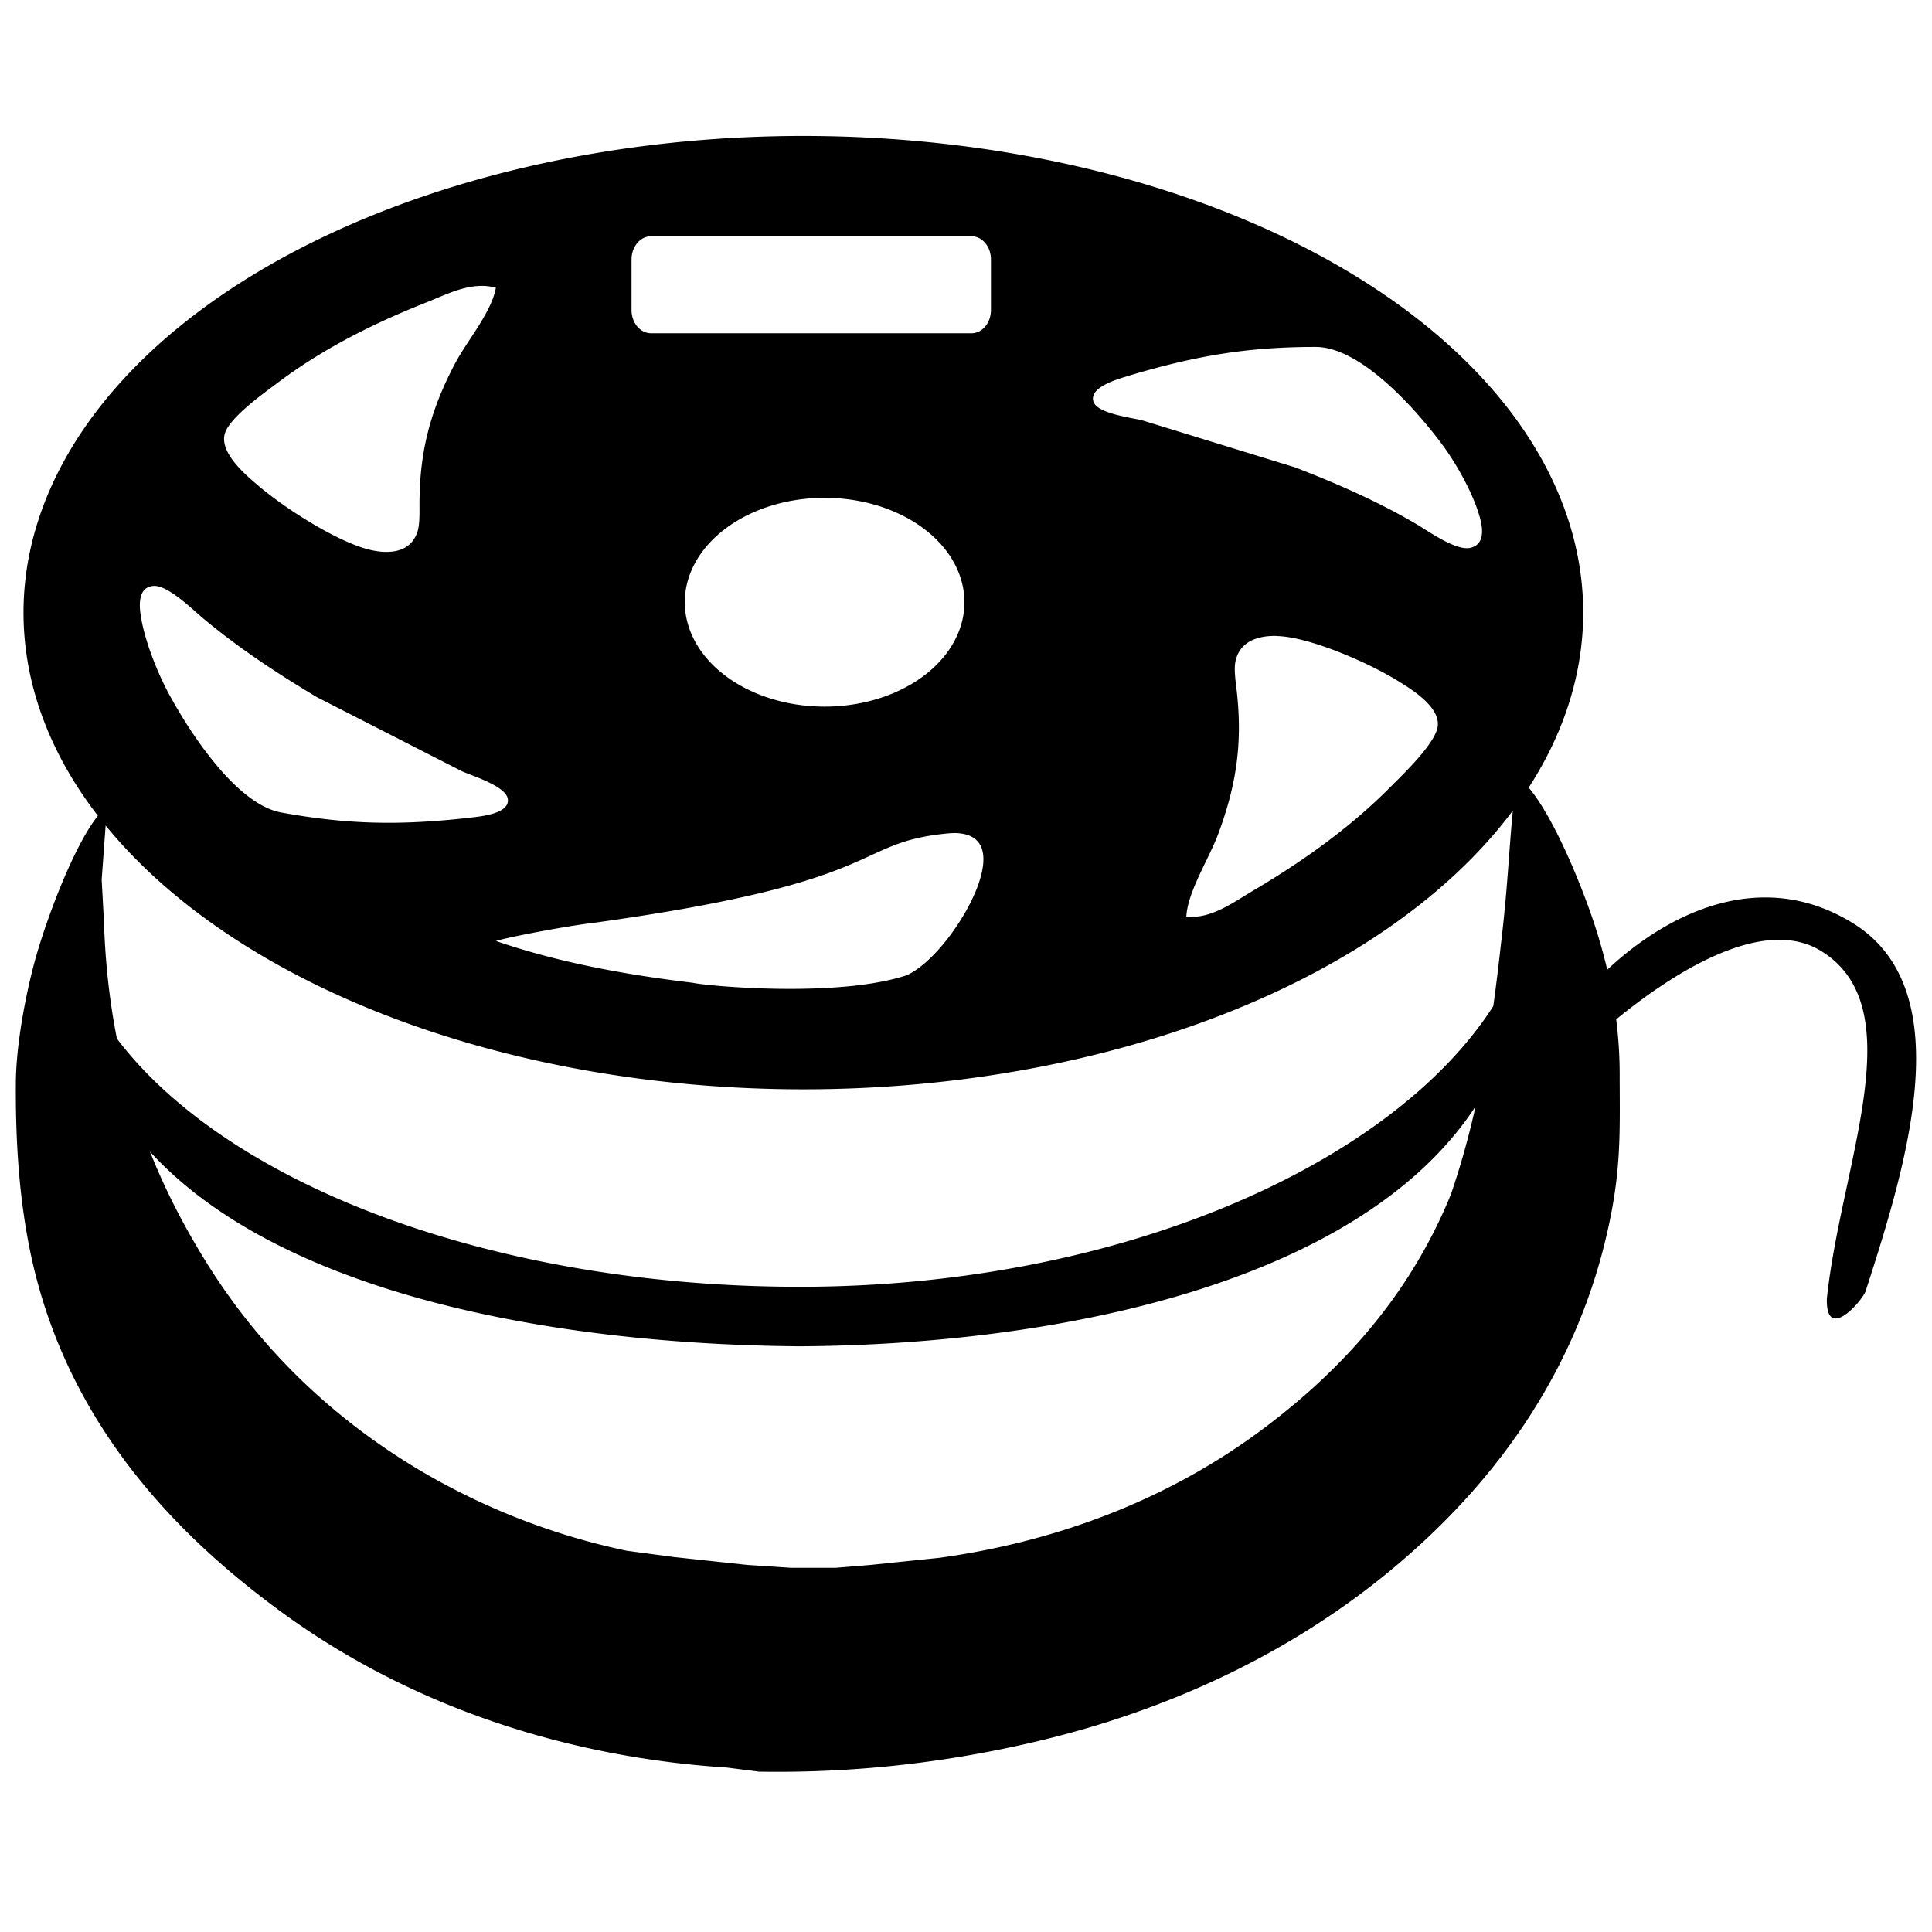 <?xml version="1.0" encoding="UTF-8"?>
<!DOCTYPE svg PUBLIC "-//W3C//DTD SVG 1.1//EN" "http://www.w3.org/Graphics/SVG/1.1/DTD/svg11.dtd">
<svg xmlns="http://www.w3.org/2000/svg" xmlns:xlink="http://www.w3.org/1999/xlink" version="1.1" width="24" height="24" viewBox="0 0 24 24">
<style>path{fill:#000}@media (prefers-color-scheme:dark){path{fill:#fff}}</style>
<path d="M 9.929,1.689 A 9.688,5.921 0 0 0 0.292,7.61 9.688,5.921 0 0 0 1.216,10.134 c -0.312,0.391 -0.656,1.333 -0.785,1.809 -0.116,0.429 -0.23,1.038 -0.234,1.499 -0.006,0.794 0.049,1.604 0.235,2.356 0.493,1.988 1.815,3.311 3.049,4.216 1.689,1.24 3.669,1.823 5.546,1.943 l 0.401,0.051 c 1.197,0.02 2.395,-0.115 3.576,-0.406 1.453,-0.358 2.943,-1.008 4.233,-2.064 1.218,-0.997 2.397,-2.446 2.783,-4.49 0.119,-0.63 0.101,-1.078 0.1,-1.713 -2.16e-4,-0.231 -0.016,-0.454 -0.043,-0.672 0.611,-0.501 1.79,-1.316 2.546,-0.849 1.148,0.708 0.247,2.641 0.071,4.319 -0.013,0.55 0.443,0.023 0.482,-0.095 0.508,-1.571 1.182,-3.743 -0.16,-4.571 -1.092,-0.674 -2.236,-0.181 -3.05,0.579 -0.051,-0.215 -0.112,-0.427 -0.184,-0.638 -0.151,-0.443 -0.48,-1.253 -0.792,-1.624 a 9.688,5.921 0 0 0 0.677,-2.174 9.688,5.921 0 0 0 -9.688,-5.921 9.688,5.921 0 0 0 -0.051,0 z m -1.841,1.246 h 3.979 c 0.135,0 0.243,0.129 0.243,0.289 V 3.851 c 0,0.16 -0.108,0.289 -0.243,0.289 H 8.088 c -0.135,0 -0.243,-0.129 -0.243,-0.289 V 3.224 c 0,-0.16 0.108,-0.289 0.243,-0.289 z M 5.936,3.553 c 0.074,-0.005 0.149,7.926e-4 0.224,0.022 -0.055,0.309 -0.362,0.661 -0.515,0.955 -0.295,0.566 -0.434,1.071 -0.434,1.736 0,0.102 0.005,0.253 -0.027,0.345 C 5.084,6.902 4.764,6.878 4.554,6.819 4.159,6.709 3.535,6.313 3.204,6.029 3.064,5.91 2.733,5.635 2.79,5.397 2.839,5.191 3.297,4.87 3.459,4.748 4.02,4.326 4.656,4.011 5.284,3.762 5.497,3.678 5.714,3.567 5.936,3.553 Z M 16.343,4.31 c 0.549,-7.925e-4 1.222,0.742 1.568,1.206 0.176,0.236 0.389,0.61 0.472,0.911 0.042,0.152 0.056,0.33 -0.108,0.376 C 18.098,6.855 17.75,6.601 17.584,6.504 17.102,6.222 16.598,6.003 16.088,5.806 L 14.19,5.222 C 14.062,5.189 13.626,5.139 13.582,4.986 13.527,4.794 13.941,4.695 14.044,4.661 14.879,4.413 15.516,4.31 16.343,4.31 Z M 10.218,6.184 a 1.737,1.297 0 0 1 2.7e-4,0 1.737,1.297 0 0 1 2.68e-4,0 1.737,1.297 0 0 1 0.025,0 1.737,1.297 0 0 1 1.737,1.297 A 1.737,1.297 0 0 1 10.243,8.778 1.737,1.297 0 0 1 8.507,7.481 1.737,1.297 0 0 1 10.218,6.184 Z M 1.901,7.279 c 0.182,-0.018 0.493,0.296 0.645,0.421 0.44,0.365 0.911,0.673 1.39,0.96 l 1.801,0.92 C 5.86,9.636 6.284,9.764 6.308,9.924 6.338,10.123 5.916,10.146 5.81,10.161 4.953,10.256 4.311,10.242 3.493,10.093 2.95,9.995 2.379,9.139 2.097,8.618 1.954,8.353 1.79,7.944 1.746,7.631 1.724,7.473 1.733,7.296 1.901,7.279 Z M 15.861,7.901 c 0.029,7.925e-4 0.058,0.003 0.085,0.006 0.404,0.044 1.068,0.332 1.43,0.558 0.153,0.095 0.513,0.312 0.484,0.557 -0.025,0.212 -0.44,0.606 -0.587,0.754 -0.506,0.511 -1.098,0.928 -1.691,1.279 -0.268,0.158 -0.537,0.364 -0.845,0.331 0.018,-0.315 0.281,-0.715 0.398,-1.031 0.226,-0.61 0.303,-1.132 0.226,-1.791 -0.012,-0.101 -0.034,-0.25 -0.014,-0.347 0.056,-0.267 0.308,-0.323 0.515,-0.317 z m 2.932,2.168 c -0.049,0.504 -0.065,0.971 -0.148,1.661 -0.029,0.262 -0.06,0.518 -0.095,0.769 -1.277,1.988 -4.685,3.486 -8.615,3.486 -3.778,-1.7e-5 -7.094,-1.25 -8.483,-3.083 -0.089,-0.452 -0.144,-0.93 -0.16,-1.44 l -0.029,-0.535 0.049,-0.672 a 9.688,5.921 0 0 0 8.668,3.277 9.688,5.921 0 0 0 8.813,-3.462 z m -6.872,0.283 v 3.21e-4 c 0.295,0.03 0.364,0.266 0.229,0.643 -0.145,0.405 -0.536,0.952 -0.88,1.117 -0.855,0.288 -2.492,0.136 -2.664,0.096 -0.817,-0.098 -1.655,-0.247 -2.445,-0.519 0.156,-0.049 0.887,-0.188 1.204,-0.224 3.742,-0.517 3.192,-0.996 4.416,-1.113 0.051,-0.004 0.098,-0.005 0.14,-4.81e-4 z m 6.409,3.392 c -0.083,0.369 -0.182,0.731 -0.306,1.091 -0.541,1.335 -1.462,2.275 -2.392,2.958 -1.221,0.895 -2.604,1.37 -3.956,1.558 l -0.86,0.089 -0.438,0.036 H 10.049 9.83 l -0.547,-0.036 -0.912,-0.098 -0.584,-0.078 C 5.958,18.883 3.927,17.799 2.636,15.796 2.331,15.321 2.071,14.829 1.863,14.306 3.482,16.077 6.881,16.701 9.935,16.724 13.054,16.706 16.869,15.974 18.33,13.744 Z"/>
</svg>
